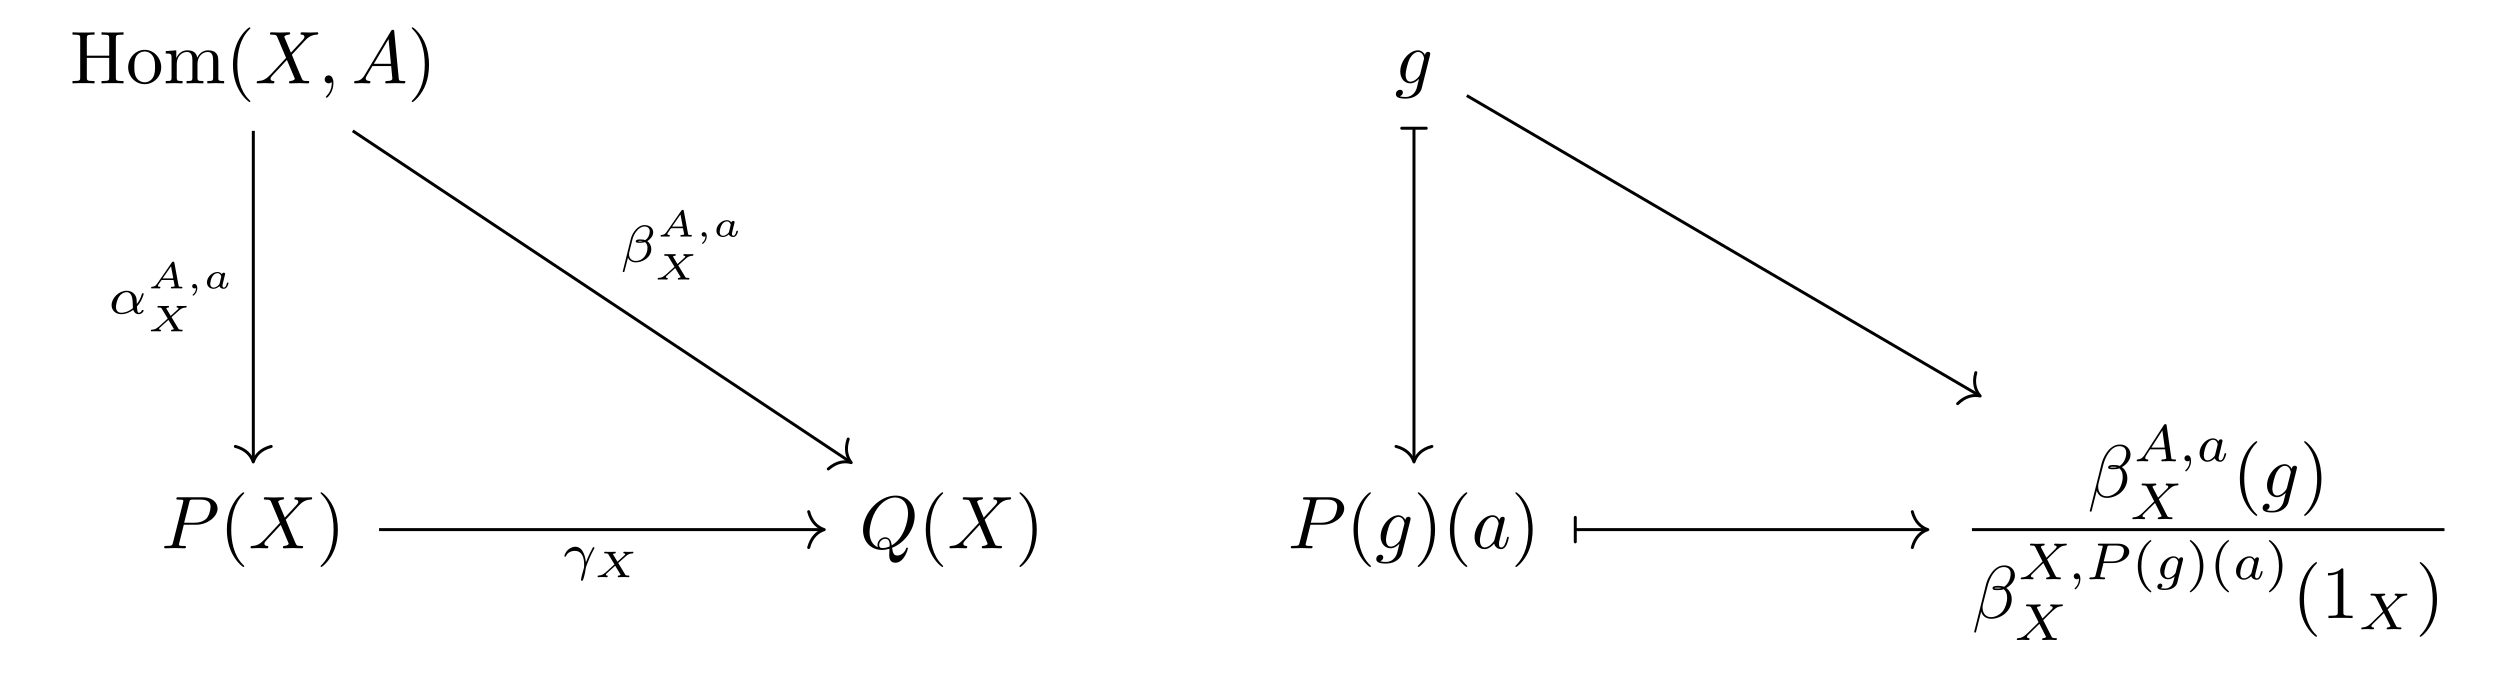 <?xml version="1.0" encoding="UTF-8"?>
<svg xmlns="http://www.w3.org/2000/svg" xmlns:xlink="http://www.w3.org/1999/xlink" width="329.81pt" height="89.016pt" viewBox="0 0 329.81 89.016" version="1.2">
<defs>
<g>
<symbol overflow="visible" id="glyph0-0">
<path style="stroke:none;" d=""/>
</symbol>
<symbol overflow="visible" id="glyph0-1">
<path style="stroke:none;" d="M 6.047 -5.969 C 6.047 -6.312 6.062 -6.422 6.828 -6.422 L 7.062 -6.422 L 7.062 -6.734 C 6.719 -6.703 5.984 -6.703 5.609 -6.703 C 5.234 -6.703 4.5 -6.703 4.156 -6.734 L 4.156 -6.422 L 4.391 -6.422 C 5.141 -6.422 5.172 -6.312 5.172 -5.969 L 5.172 -3.656 L 2.219 -3.656 L 2.219 -5.969 C 2.219 -6.312 2.234 -6.422 3 -6.422 L 3.234 -6.422 L 3.234 -6.734 C 2.891 -6.703 2.156 -6.703 1.781 -6.703 C 1.406 -6.703 0.672 -6.703 0.328 -6.734 L 0.328 -6.422 L 0.562 -6.422 C 1.328 -6.422 1.344 -6.312 1.344 -5.969 L 1.344 -0.766 C 1.344 -0.422 1.328 -0.312 0.562 -0.312 L 0.328 -0.312 L 0.328 0 C 0.672 -0.031 1.406 -0.031 1.781 -0.031 C 2.156 -0.031 2.891 -0.031 3.234 0 L 3.234 -0.312 L 3 -0.312 C 2.234 -0.312 2.219 -0.422 2.219 -0.766 L 2.219 -3.359 L 5.172 -3.359 L 5.172 -0.766 C 5.172 -0.422 5.141 -0.312 4.391 -0.312 L 4.156 -0.312 L 4.156 0 C 4.5 -0.031 5.219 -0.031 5.594 -0.031 C 5.969 -0.031 6.719 -0.031 7.062 0 L 7.062 -0.312 L 6.828 -0.312 C 6.062 -0.312 6.047 -0.422 6.047 -0.766 Z M 6.047 -5.969 "/>
</symbol>
<symbol overflow="visible" id="glyph0-2">
<path style="stroke:none;" d="M 4.641 -2.109 C 4.641 -3.375 3.656 -4.422 2.469 -4.422 C 1.234 -4.422 0.281 -3.344 0.281 -2.109 C 0.281 -0.844 1.297 0.109 2.453 0.109 C 3.641 0.109 4.641 -0.859 4.641 -2.109 Z M 2.469 -0.141 C 2.047 -0.141 1.609 -0.344 1.344 -0.797 C 1.094 -1.234 1.094 -1.828 1.094 -2.188 C 1.094 -2.578 1.094 -3.109 1.328 -3.547 C 1.594 -4 2.062 -4.203 2.453 -4.203 C 2.891 -4.203 3.312 -3.984 3.562 -3.562 C 3.828 -3.141 3.828 -2.562 3.828 -2.188 C 3.828 -1.828 3.828 -1.297 3.609 -0.875 C 3.391 -0.422 2.953 -0.141 2.469 -0.141 Z M 2.469 -0.141 "/>
</symbol>
<symbol overflow="visible" id="glyph0-3">
<path style="stroke:none;" d="M 1.078 -3.391 L 1.078 -0.75 C 1.078 -0.312 0.969 -0.312 0.312 -0.312 L 0.312 0 C 0.656 -0.016 1.156 -0.031 1.422 -0.031 C 1.688 -0.031 2.203 -0.016 2.531 0 L 2.531 -0.312 C 1.875 -0.312 1.766 -0.312 1.766 -0.75 L 1.766 -2.562 C 1.766 -3.594 2.469 -4.141 3.094 -4.141 C 3.719 -4.141 3.828 -3.609 3.828 -3.047 L 3.828 -0.75 C 3.828 -0.312 3.719 -0.312 3.062 -0.312 L 3.062 0 C 3.406 -0.016 3.906 -0.031 4.172 -0.031 C 4.422 -0.031 4.938 -0.016 5.281 0 L 5.281 -0.312 C 4.609 -0.312 4.5 -0.312 4.5 -0.75 L 4.5 -2.562 C 4.5 -3.594 5.203 -4.141 5.844 -4.141 C 6.453 -4.141 6.562 -3.609 6.562 -3.047 L 6.562 -0.75 C 6.562 -0.312 6.453 -0.312 5.797 -0.312 L 5.797 0 C 6.141 -0.016 6.641 -0.031 6.906 -0.031 C 7.172 -0.031 7.688 -0.016 8.016 0 L 8.016 -0.312 C 7.5 -0.312 7.25 -0.312 7.25 -0.594 L 7.25 -2.484 C 7.25 -3.328 7.25 -3.641 6.938 -4 C 6.797 -4.156 6.484 -4.359 5.906 -4.359 C 5.078 -4.359 4.641 -3.766 4.469 -3.391 C 4.344 -4.25 3.609 -4.359 3.172 -4.359 C 2.438 -4.359 1.984 -3.938 1.703 -3.328 L 1.703 -4.359 L 0.312 -4.25 L 0.312 -3.938 C 1 -3.938 1.078 -3.875 1.078 -3.391 Z M 1.078 -3.391 "/>
</symbol>
<symbol overflow="visible" id="glyph0-4">
<path style="stroke:none;" d="M 3.266 2.359 C 3.266 2.344 3.266 2.312 3.094 2.156 C 1.859 0.906 1.547 -0.953 1.547 -2.469 C 1.547 -4.188 1.922 -5.891 3.141 -7.125 C 3.266 -7.25 3.266 -7.266 3.266 -7.297 C 3.266 -7.359 3.219 -7.391 3.172 -7.391 C 3.062 -7.391 2.172 -6.719 1.594 -5.469 C 1.094 -4.391 0.969 -3.297 0.969 -2.469 C 0.969 -1.703 1.078 -0.5 1.625 0.609 C 2.219 1.828 3.062 2.469 3.172 2.469 C 3.219 2.469 3.266 2.438 3.266 2.359 Z M 3.266 2.359 "/>
</symbol>
<symbol overflow="visible" id="glyph0-5">
<path style="stroke:none;" d="M 2.844 -2.469 C 2.844 -3.234 2.734 -4.422 2.203 -5.547 C 1.609 -6.75 0.766 -7.391 0.656 -7.391 C 0.594 -7.391 0.562 -7.359 0.562 -7.297 C 0.562 -7.266 0.562 -7.25 0.75 -7.062 C 1.719 -6.094 2.281 -4.531 2.281 -2.469 C 2.281 -0.781 1.906 0.953 0.688 2.203 C 0.562 2.312 0.562 2.344 0.562 2.359 C 0.562 2.422 0.594 2.469 0.656 2.469 C 0.766 2.469 1.641 1.797 2.234 0.547 C 2.734 -0.547 2.844 -1.641 2.844 -2.469 Z M 2.844 -2.469 "/>
</symbol>
<symbol overflow="visible" id="glyph0-6">
<path style="stroke:none;" d="M 2.906 -6.312 C 2.906 -6.547 2.906 -6.562 2.672 -6.562 C 2.062 -5.938 1.188 -5.938 0.875 -5.938 L 0.875 -5.625 C 1.078 -5.625 1.656 -5.625 2.172 -5.891 L 2.172 -0.781 C 2.172 -0.422 2.141 -0.312 1.25 -0.312 L 0.938 -0.312 L 0.938 0 C 1.281 -0.031 2.141 -0.031 2.531 -0.031 C 2.922 -0.031 3.781 -0.031 4.125 0 L 4.125 -0.312 L 3.812 -0.312 C 2.922 -0.312 2.906 -0.422 2.906 -0.781 Z M 2.906 -6.312 "/>
</symbol>
<symbol overflow="visible" id="glyph1-0">
<path style="stroke:none;" d=""/>
</symbol>
<symbol overflow="visible" id="glyph1-1">
<path style="stroke:none;" d="M 4.781 -4.047 L 3.953 -6.016 C 3.922 -6.094 3.906 -6.125 3.906 -6.141 C 3.906 -6.203 4.078 -6.391 4.484 -6.422 C 4.578 -6.438 4.688 -6.453 4.688 -6.609 C 4.688 -6.734 4.562 -6.734 4.531 -6.734 C 4.125 -6.734 3.703 -6.703 3.297 -6.703 C 3.047 -6.703 2.438 -6.734 2.188 -6.734 C 2.125 -6.734 2.016 -6.734 2.016 -6.531 C 2.016 -6.422 2.109 -6.422 2.234 -6.422 C 2.828 -6.422 2.891 -6.328 2.984 -6.109 L 4.141 -3.359 L 2.062 -1.125 L 1.938 -1.016 C 1.453 -0.5 0.984 -0.328 0.484 -0.312 C 0.359 -0.297 0.266 -0.297 0.266 -0.109 C 0.266 -0.094 0.266 0 0.391 0 C 0.688 0 1.016 -0.031 1.328 -0.031 C 1.688 -0.031 2.078 0 2.422 0 C 2.484 0 2.609 0 2.609 -0.203 C 2.609 -0.297 2.5 -0.312 2.484 -0.312 C 2.391 -0.312 2.094 -0.328 2.094 -0.609 C 2.094 -0.766 2.234 -0.922 2.359 -1.062 L 3.359 -2.125 L 4.25 -3.094 L 5.25 -0.734 C 5.281 -0.625 5.297 -0.609 5.297 -0.594 C 5.297 -0.516 5.109 -0.344 4.719 -0.312 C 4.609 -0.297 4.531 -0.281 4.531 -0.125 C 4.531 0 4.641 0 4.672 0 C 4.953 0 5.641 -0.031 5.922 -0.031 C 6.156 -0.031 6.766 0 7.016 0 C 7.078 0 7.203 0 7.203 -0.188 C 7.203 -0.312 7.094 -0.312 7.016 -0.312 C 6.359 -0.312 6.344 -0.344 6.172 -0.734 C 5.781 -1.656 5.125 -3.188 4.906 -3.781 C 5.578 -4.469 6.609 -5.656 6.922 -5.922 C 7.203 -6.156 7.578 -6.406 8.172 -6.422 C 8.297 -6.438 8.391 -6.438 8.391 -6.625 C 8.391 -6.641 8.391 -6.734 8.266 -6.734 C 7.969 -6.734 7.641 -6.703 7.328 -6.703 C 6.969 -6.703 6.594 -6.734 6.234 -6.734 C 6.188 -6.734 6.047 -6.734 6.047 -6.531 C 6.047 -6.469 6.109 -6.438 6.172 -6.422 C 6.266 -6.422 6.562 -6.406 6.562 -6.125 C 6.562 -5.984 6.453 -5.859 6.375 -5.766 Z M 4.781 -4.047 "/>
</symbol>
<symbol overflow="visible" id="glyph1-2">
<path style="stroke:none;" d="M 2 -0.016 C 2 -0.656 1.75 -1.047 1.375 -1.047 C 1.047 -1.047 0.844 -0.797 0.844 -0.516 C 0.844 -0.25 1.047 0 1.375 0 C 1.484 0 1.609 -0.047 1.719 -0.125 C 1.75 -0.141 1.75 -0.156 1.766 -0.156 C 1.781 -0.156 1.781 -0.141 1.781 -0.016 C 1.781 0.719 1.438 1.312 1.109 1.641 C 1 1.75 1 1.766 1 1.797 C 1 1.859 1.062 1.906 1.109 1.906 C 1.219 1.906 2 1.141 2 -0.016 Z M 2 -0.016 "/>
</symbol>
<symbol overflow="visible" id="glyph1-3">
<path style="stroke:none;" d="M 1.766 -1.141 C 1.375 -0.469 0.984 -0.328 0.547 -0.312 C 0.438 -0.297 0.344 -0.297 0.344 -0.109 C 0.344 -0.047 0.391 0 0.469 0 C 0.734 0 1.047 -0.031 1.328 -0.031 C 1.641 -0.031 1.984 0 2.312 0 C 2.359 0 2.5 0 2.5 -0.188 C 2.5 -0.297 2.406 -0.312 2.344 -0.312 C 2.109 -0.328 1.875 -0.406 1.875 -0.656 C 1.875 -0.766 1.938 -0.875 2.016 -1.016 L 2.766 -2.281 L 5.234 -2.281 C 5.25 -2.078 5.391 -0.734 5.391 -0.625 C 5.391 -0.328 4.875 -0.312 4.688 -0.312 C 4.547 -0.312 4.453 -0.312 4.453 -0.109 C 4.453 0 4.562 0 4.578 0 C 4.984 0 5.406 -0.031 5.812 -0.031 C 6.062 -0.031 6.688 0 6.938 0 C 6.984 0 7.109 0 7.109 -0.203 C 7.109 -0.312 7.016 -0.312 6.875 -0.312 C 6.266 -0.312 6.266 -0.375 6.234 -0.656 L 5.641 -6.828 C 5.625 -7.016 5.625 -7.062 5.453 -7.062 C 5.297 -7.062 5.25 -6.984 5.203 -6.891 Z M 2.953 -2.578 L 4.891 -5.844 L 5.203 -2.578 Z M 2.953 -2.578 "/>
</symbol>
<symbol overflow="visible" id="glyph1-4">
<path style="stroke:none;" d="M 4.641 -3.719 C 4.656 -3.781 4.672 -3.828 4.672 -3.891 C 4.672 -4.062 4.562 -4.156 4.391 -4.156 C 4.281 -4.156 4.016 -4.094 3.984 -3.734 C 3.812 -4.094 3.453 -4.359 3.062 -4.359 C 1.938 -4.359 0.719 -2.984 0.719 -1.562 C 0.719 -0.578 1.328 0 2.031 0 C 2.609 0 3.078 -0.469 3.172 -0.578 L 3.188 -0.562 C 2.984 0.312 2.859 0.719 2.859 0.734 C 2.812 0.828 2.484 1.797 1.438 1.797 C 1.25 1.797 0.922 1.797 0.656 1.703 C 0.953 1.609 1.062 1.359 1.062 1.188 C 1.062 1.031 0.953 0.844 0.688 0.844 C 0.469 0.844 0.141 1.031 0.141 1.422 C 0.141 1.828 0.516 2.016 1.453 2.016 C 2.688 2.016 3.406 1.25 3.547 0.656 Z M 3.359 -1.266 C 3.297 -1 3.078 -0.766 2.859 -0.578 C 2.656 -0.391 2.344 -0.219 2.062 -0.219 C 1.562 -0.219 1.422 -0.734 1.422 -1.125 C 1.422 -1.594 1.703 -2.766 1.969 -3.266 C 2.234 -3.75 2.656 -4.141 3.078 -4.141 C 3.734 -4.141 3.859 -3.344 3.859 -3.297 C 3.859 -3.25 3.844 -3.188 3.828 -3.141 Z M 3.359 -1.266 "/>
</symbol>
<symbol overflow="visible" id="glyph1-5">
<path style="stroke:none;" d="M 2.984 -3.109 L 4.656 -3.109 C 6.062 -3.109 7.438 -4.141 7.438 -5.25 C 7.438 -6 6.781 -6.734 5.484 -6.734 L 2.297 -6.734 C 2.109 -6.734 2 -6.734 2 -6.547 C 2 -6.422 2.094 -6.422 2.281 -6.422 C 2.422 -6.422 2.594 -6.422 2.719 -6.406 C 2.875 -6.391 2.922 -6.359 2.922 -6.25 C 2.922 -6.219 2.922 -6.188 2.891 -6.062 L 1.562 -0.766 C 1.469 -0.391 1.453 -0.312 0.672 -0.312 C 0.5 -0.312 0.391 -0.312 0.391 -0.125 C 0.391 0 0.516 0 0.547 0 C 0.812 0 1.516 -0.031 1.797 -0.031 C 2 -0.031 2.219 -0.016 2.422 -0.016 C 2.641 -0.016 2.859 0 3.062 0 C 3.141 0 3.266 0 3.266 -0.203 C 3.266 -0.312 3.172 -0.312 2.984 -0.312 C 2.625 -0.312 2.344 -0.312 2.344 -0.484 C 2.344 -0.547 2.359 -0.594 2.375 -0.656 Z M 3.703 -6.047 C 3.781 -6.406 3.812 -6.422 4.234 -6.422 L 5.172 -6.422 C 6 -6.422 6.516 -6.156 6.516 -5.484 C 6.516 -5.094 6.312 -4.25 5.938 -3.891 C 5.438 -3.453 4.844 -3.375 4.422 -3.375 L 3.031 -3.375 Z M 3.703 -6.047 "/>
</symbol>
<symbol overflow="visible" id="glyph1-6">
<path style="stroke:none;" d="M 4.312 -0.062 C 5.844 -0.641 7.297 -2.391 7.297 -4.297 C 7.297 -5.891 6.25 -6.953 4.781 -6.953 C 2.656 -6.953 0.484 -4.719 0.484 -2.422 C 0.484 -0.781 1.594 0.219 3 0.219 C 3.25 0.219 3.594 0.172 3.969 0.062 C 3.938 0.688 3.938 0.703 3.938 0.828 C 3.938 1.141 3.938 1.906 4.75 1.906 C 5.922 1.906 6.406 0.109 6.406 0 C 6.406 -0.062 6.328 -0.094 6.297 -0.094 C 6.219 -0.094 6.188 -0.047 6.172 0.016 C 5.938 0.703 5.359 0.953 5.016 0.953 C 4.562 0.953 4.422 0.688 4.312 -0.062 Z M 2.453 -0.141 C 1.688 -0.438 1.344 -1.219 1.344 -2.094 C 1.344 -2.781 1.609 -4.188 2.359 -5.25 C 3.078 -6.25 4 -6.703 4.719 -6.703 C 5.703 -6.703 6.422 -5.938 6.422 -4.609 C 6.422 -3.625 5.922 -1.328 4.266 -0.391 C 4.219 -0.734 4.125 -1.453 3.406 -1.453 C 2.875 -1.453 2.391 -0.969 2.391 -0.453 C 2.391 -0.25 2.453 -0.141 2.453 -0.141 Z M 3.062 -0.031 C 2.922 -0.031 2.609 -0.031 2.609 -0.453 C 2.609 -0.844 2.984 -1.25 3.406 -1.25 C 3.812 -1.25 4 -1 4 -0.406 C 4 -0.25 4 -0.25 3.891 -0.203 C 3.641 -0.094 3.344 -0.031 3.062 -0.031 Z M 3.062 -0.031 "/>
</symbol>
<symbol overflow="visible" id="glyph1-7">
<path style="stroke:none;" d="M 3.672 -3.734 C 3.5 -4.094 3.219 -4.359 2.766 -4.359 C 1.609 -4.359 0.391 -2.906 0.391 -1.469 C 0.391 -0.547 0.938 0.109 1.703 0.109 C 1.906 0.109 2.391 0.062 2.984 -0.625 C 3.062 -0.219 3.406 0.109 3.891 0.109 C 4.234 0.109 4.453 -0.125 4.609 -0.438 C 4.781 -0.781 4.906 -1.391 4.906 -1.406 C 4.906 -1.516 4.828 -1.516 4.797 -1.516 C 4.688 -1.516 4.688 -1.469 4.656 -1.328 C 4.484 -0.688 4.312 -0.109 3.906 -0.109 C 3.641 -0.109 3.609 -0.359 3.609 -0.562 C 3.609 -0.781 3.625 -0.859 3.734 -1.297 C 3.844 -1.703 3.859 -1.797 3.953 -2.172 L 4.312 -3.562 C 4.375 -3.828 4.375 -3.859 4.375 -3.891 C 4.375 -4.062 4.266 -4.156 4.094 -4.156 C 3.859 -4.156 3.703 -3.938 3.672 -3.734 Z M 3.031 -1.172 C 2.984 -1 2.984 -0.969 2.844 -0.812 C 2.406 -0.266 2 -0.109 1.719 -0.109 C 1.234 -0.109 1.094 -0.656 1.094 -1.031 C 1.094 -1.531 1.406 -2.734 1.641 -3.188 C 1.938 -3.781 2.391 -4.141 2.781 -4.141 C 3.422 -4.141 3.562 -3.328 3.562 -3.266 C 3.562 -3.219 3.547 -3.156 3.531 -3.109 Z M 3.031 -1.172 "/>
</symbol>
<symbol overflow="visible" id="glyph1-8">
<path style="stroke:none;" d="M 5.672 -5.609 C 5.672 -6.344 5.125 -6.953 4.328 -6.953 C 3.75 -6.953 3.484 -6.797 3.141 -6.547 C 2.594 -6.156 2.047 -5.203 1.859 -4.453 L 0.297 1.812 C 0.281 1.859 0.328 1.906 0.422 1.906 C 0.5 1.906 0.516 1.891 0.531 1.859 L 1.219 -0.859 C 1.406 -0.266 1.844 0.094 2.562 0.094 C 3.281 0.094 4.016 -0.25 4.469 -0.688 C 4.938 -1.141 5.25 -1.766 5.25 -2.5 C 5.25 -3.203 4.891 -3.719 4.531 -3.969 C 5.109 -4.281 5.672 -4.906 5.672 -5.609 Z M 3.891 -3.969 C 3.766 -3.922 3.656 -3.906 3.422 -3.906 C 3.281 -3.906 3.094 -3.891 2.984 -3.938 C 3 -4.047 3.359 -4.016 3.469 -4.016 C 3.672 -4.016 3.766 -4.016 3.891 -3.969 Z M 5.109 -5.844 C 5.109 -5.141 4.75 -4.438 4.234 -4.125 C 3.969 -4.234 3.766 -4.25 3.469 -4.25 C 3.266 -4.25 2.719 -4.266 2.719 -3.938 C 2.703 -3.656 3.219 -3.688 3.391 -3.688 C 3.75 -3.688 3.906 -3.703 4.203 -3.812 C 4.578 -3.453 4.625 -3.156 4.641 -2.703 C 4.656 -2.125 4.422 -1.391 4.141 -1 C 3.75 -0.469 3.094 -0.125 2.531 -0.125 C 1.781 -0.125 1.406 -0.688 1.406 -1.391 C 1.406 -1.484 1.406 -1.641 1.453 -1.828 L 2.094 -4.312 C 2.312 -5.172 3.016 -6.734 4.203 -6.734 C 4.766 -6.734 5.109 -6.422 5.109 -5.844 Z M 5.109 -5.844 "/>
</symbol>
<symbol overflow="visible" id="glyph2-0">
<path style="stroke:none;" d=""/>
</symbol>
<symbol overflow="visible" id="glyph2-1">
<path style="stroke:none;" d="M 1.422 -0.828 C 1.172 -0.453 0.953 -0.281 0.547 -0.25 C 0.484 -0.234 0.391 -0.234 0.391 -0.109 C 0.391 -0.031 0.453 0 0.484 0 C 0.672 0 0.891 -0.031 1.078 -0.031 C 1.297 -0.031 1.578 0 1.797 0 C 1.828 0 1.922 0 1.922 -0.156 C 1.922 -0.234 1.844 -0.25 1.812 -0.25 C 1.75 -0.25 1.516 -0.266 1.516 -0.453 C 1.516 -0.531 1.578 -0.656 1.609 -0.719 L 2.156 -1.578 L 4.141 -1.578 L 4.297 -0.422 C 4.266 -0.359 4.234 -0.25 3.828 -0.25 C 3.734 -0.25 3.641 -0.25 3.641 -0.094 C 3.641 -0.062 3.672 0 3.75 0 C 3.953 0 4.438 -0.031 4.641 -0.031 C 4.766 -0.031 4.922 -0.016 5.047 -0.016 C 5.172 -0.016 5.312 0 5.438 0 C 5.531 0 5.578 -0.062 5.578 -0.141 C 5.578 -0.25 5.5 -0.25 5.391 -0.25 C 4.984 -0.25 4.969 -0.297 4.953 -0.469 L 4.344 -4.719 C 4.328 -4.859 4.312 -4.906 4.188 -4.906 C 4.047 -4.906 4.016 -4.844 3.953 -4.75 Z M 2.328 -1.812 L 3.781 -4.078 L 4.094 -1.812 Z M 2.328 -1.812 "/>
</symbol>
<symbol overflow="visible" id="glyph2-2">
<path style="stroke:none;" d="M 1.453 -0.109 C 1.453 0.266 1.391 0.703 0.922 1.156 C 0.891 1.172 0.875 1.203 0.875 1.234 C 0.875 1.281 0.922 1.328 0.969 1.328 C 1.062 1.328 1.641 0.781 1.641 -0.047 C 1.641 -0.469 1.484 -0.797 1.172 -0.797 C 0.938 -0.797 0.766 -0.609 0.766 -0.406 C 0.766 -0.172 0.938 0 1.172 0 C 1.344 0 1.453 -0.109 1.453 -0.109 Z M 1.453 -0.109 "/>
</symbol>
<symbol overflow="visible" id="glyph2-3">
<path style="stroke:none;" d="M 2.906 -2.625 C 2.766 -2.859 2.531 -3.031 2.203 -3.031 C 1.312 -3.031 0.422 -2.062 0.422 -1.078 C 0.422 -0.406 0.875 0.062 1.453 0.062 C 1.828 0.062 2.156 -0.141 2.438 -0.406 C 2.562 0 2.969 0.062 3.156 0.062 C 3.391 0.062 3.562 -0.078 3.688 -0.297 C 3.844 -0.562 3.938 -0.953 3.938 -0.984 C 3.938 -1.078 3.844 -1.078 3.828 -1.078 C 3.734 -1.078 3.719 -1.047 3.672 -0.859 C 3.594 -0.531 3.453 -0.125 3.172 -0.125 C 2.984 -0.125 2.938 -0.281 2.938 -0.469 C 2.938 -0.578 3 -0.828 3.047 -1 C 3.094 -1.188 3.156 -1.469 3.203 -1.625 L 3.328 -2.156 C 3.375 -2.328 3.453 -2.656 3.453 -2.688 C 3.453 -2.844 3.328 -2.906 3.219 -2.906 C 3.109 -2.906 2.953 -2.828 2.906 -2.625 Z M 2.469 -0.859 C 2.422 -0.672 2.266 -0.531 2.109 -0.406 C 2.047 -0.344 1.781 -0.125 1.484 -0.125 C 1.219 -0.125 0.984 -0.297 0.984 -0.797 C 0.984 -1.156 1.172 -1.922 1.344 -2.188 C 1.656 -2.75 2 -2.844 2.203 -2.844 C 2.688 -2.844 2.812 -2.328 2.812 -2.25 C 2.812 -2.219 2.797 -2.172 2.797 -2.156 Z M 2.469 -0.859 "/>
</symbol>
<symbol overflow="visible" id="glyph2-4">
<path style="stroke:none;" d="M 3.828 -2.625 L 4.484 -3.281 C 5.375 -4.156 5.641 -4.422 6.25 -4.453 C 6.344 -4.469 6.422 -4.469 6.422 -4.609 C 6.422 -4.688 6.359 -4.703 6.328 -4.703 C 6.125 -4.703 5.891 -4.672 5.688 -4.672 C 5.5 -4.672 5.062 -4.703 4.891 -4.703 C 4.828 -4.703 4.75 -4.688 4.75 -4.547 C 4.75 -4.547 4.75 -4.469 4.844 -4.453 C 4.906 -4.453 5.078 -4.438 5.078 -4.281 C 5.078 -4.188 4.984 -4.078 4.906 -4 C 4.859 -3.953 3.984 -3.094 3.734 -2.844 L 3.031 -4.188 C 3.016 -4.203 3 -4.266 3 -4.281 C 3 -4.328 3.125 -4.438 3.359 -4.453 C 3.406 -4.453 3.5 -4.469 3.5 -4.609 C 3.5 -4.609 3.5 -4.703 3.391 -4.703 C 3.25 -4.703 3.078 -4.688 2.922 -4.688 C 2.781 -4.688 2.625 -4.672 2.484 -4.672 C 2.359 -4.672 2.203 -4.672 2.078 -4.688 C 1.953 -4.688 1.812 -4.703 1.703 -4.703 C 1.672 -4.703 1.562 -4.703 1.562 -4.547 C 1.562 -4.453 1.641 -4.453 1.75 -4.453 C 2.156 -4.453 2.188 -4.391 2.266 -4.25 L 3.219 -2.344 L 2.844 -1.969 C 2.703 -1.844 2.391 -1.531 2.266 -1.406 C 1.422 -0.562 1.141 -0.281 0.516 -0.25 C 0.422 -0.234 0.344 -0.234 0.344 -0.094 C 0.344 -0.062 0.359 0 0.438 0 C 0.641 0 0.875 -0.031 1.078 -0.031 C 1.203 -0.031 1.375 -0.031 1.484 -0.016 C 1.609 -0.016 1.766 0 1.875 0 C 1.922 0 2.031 0 2.031 -0.141 C 2.031 -0.234 1.938 -0.25 1.906 -0.25 C 1.828 -0.25 1.688 -0.281 1.688 -0.422 C 1.688 -0.531 1.781 -0.625 1.922 -0.766 L 3.328 -2.141 L 4.156 -0.516 C 4.203 -0.438 4.203 -0.422 4.203 -0.422 C 4.203 -0.375 4.078 -0.266 3.844 -0.25 C 3.781 -0.234 3.688 -0.234 3.688 -0.094 C 3.688 -0.094 3.688 0 3.797 0 C 3.953 0 4.125 -0.016 4.266 -0.016 C 4.406 -0.016 4.562 -0.031 4.719 -0.031 C 4.828 -0.031 5 -0.031 5.125 -0.016 C 5.234 -0.016 5.375 0 5.484 0 C 5.531 0 5.641 0 5.641 -0.156 C 5.641 -0.25 5.547 -0.25 5.438 -0.25 C 5.031 -0.25 5 -0.328 4.938 -0.438 Z M 3.828 -2.625 "/>
</symbol>
<symbol overflow="visible" id="glyph2-5">
<path style="stroke:none;" d="M 2.344 -2.141 L 3.594 -2.141 C 4.766 -2.141 5.75 -2.875 5.75 -3.625 C 5.75 -4.203 5.188 -4.703 4.234 -4.703 L 1.828 -4.703 C 1.688 -4.703 1.609 -4.703 1.609 -4.547 C 1.609 -4.453 1.688 -4.453 1.828 -4.453 C 1.938 -4.453 1.969 -4.453 2.094 -4.438 C 2.234 -4.438 2.25 -4.422 2.25 -4.344 C 2.25 -4.328 2.25 -4.297 2.219 -4.203 L 1.312 -0.562 C 1.234 -0.297 1.234 -0.25 0.703 -0.25 C 0.578 -0.25 0.484 -0.25 0.484 -0.094 C 0.484 -0.094 0.484 0 0.594 0 C 0.797 0 1.297 -0.031 1.5 -0.031 C 1.609 -0.031 1.859 -0.031 1.969 -0.016 C 2.109 -0.016 2.281 0 2.406 0 C 2.453 0 2.562 0 2.562 -0.156 C 2.562 -0.25 2.469 -0.25 2.328 -0.25 C 2.328 -0.25 2.203 -0.25 2.078 -0.266 C 1.922 -0.281 1.922 -0.297 1.922 -0.359 C 1.922 -0.375 1.922 -0.406 1.938 -0.516 Z M 2.844 -4.219 C 2.906 -4.438 2.906 -4.453 3.203 -4.453 L 4 -4.453 C 4.641 -4.453 5.047 -4.266 5.047 -3.781 C 5.047 -3.562 4.969 -3.016 4.609 -2.703 C 4.375 -2.484 3.969 -2.359 3.484 -2.359 L 2.375 -2.359 Z M 2.844 -4.219 "/>
</symbol>
<symbol overflow="visible" id="glyph2-6">
<path style="stroke:none;" d="M 3.672 -2.547 C 3.688 -2.641 3.688 -2.688 3.688 -2.688 C 3.688 -2.844 3.562 -2.906 3.453 -2.906 C 3.297 -2.906 3.172 -2.781 3.141 -2.641 C 3.031 -2.828 2.797 -3.031 2.438 -3.031 C 1.578 -3.031 0.672 -2.109 0.672 -1.125 C 0.672 -0.422 1.156 0 1.719 0 C 2.031 0 2.328 -0.156 2.578 -0.375 L 2.422 0.25 C 2.344 0.531 2.297 0.719 2.047 0.953 C 1.734 1.219 1.438 1.219 1.266 1.219 C 0.953 1.219 0.859 1.188 0.734 1.172 C 0.906 1.078 0.953 0.922 0.953 0.812 C 0.953 0.656 0.828 0.562 0.688 0.562 C 0.5 0.562 0.297 0.719 0.297 0.984 C 0.297 1.406 0.891 1.406 1.281 1.406 C 2.359 1.406 2.812 0.859 2.922 0.469 Z M 2.719 -0.922 C 2.688 -0.812 2.688 -0.797 2.562 -0.656 C 2.328 -0.375 2 -0.188 1.734 -0.188 C 1.391 -0.188 1.219 -0.484 1.219 -0.844 C 1.219 -1.156 1.406 -1.922 1.578 -2.219 C 1.875 -2.703 2.203 -2.844 2.438 -2.844 C 2.922 -2.844 3.047 -2.328 3.047 -2.266 C 3.047 -2.25 3.047 -2.234 3.031 -2.156 Z M 2.719 -0.922 "/>
</symbol>
<symbol overflow="visible" id="glyph2-7">
<path style="stroke:none;" d="M 3.766 -0.969 C 4.406 -1.625 4.656 -2.547 4.656 -2.625 C 4.656 -2.703 4.578 -2.703 4.547 -2.703 C 4.438 -2.703 4.438 -2.688 4.391 -2.531 C 4.266 -2.078 4.047 -1.656 3.75 -1.281 C 3.75 -1.391 3.734 -1.859 3.719 -1.922 C 3.625 -2.594 3.094 -3.031 2.406 -3.031 C 1.406 -3.031 0.422 -2.094 0.422 -1.125 C 0.422 -0.5 0.891 0.062 1.688 0.062 C 2.328 0.062 2.891 -0.219 3.281 -0.516 C 3.438 -0.016 3.797 0.062 4 0.062 C 4.391 0.062 4.641 -0.266 4.641 -0.406 C 4.641 -0.5 4.562 -0.5 4.531 -0.5 C 4.438 -0.5 4.422 -0.469 4.406 -0.422 C 4.312 -0.172 4.094 -0.125 4.016 -0.125 C 3.922 -0.125 3.797 -0.125 3.766 -0.969 Z M 3.234 -0.734 C 2.562 -0.188 1.969 -0.125 1.703 -0.125 C 1.25 -0.125 1 -0.422 1 -0.891 C 1 -1.094 1.094 -1.844 1.453 -2.312 C 1.766 -2.734 2.156 -2.844 2.406 -2.844 C 2.953 -2.844 3.109 -2.312 3.172 -1.891 C 3.219 -1.594 3.203 -1.109 3.234 -0.734 Z M 3.234 -0.734 "/>
</symbol>
<symbol overflow="visible" id="glyph2-8">
<path style="stroke:none;" d="M 4.359 -3.906 C 4.359 -4.5 3.844 -4.859 3.234 -4.859 C 2.281 -4.859 1.594 -3.781 1.422 -3.094 L 0.344 1.25 C 0.328 1.297 0.391 1.344 0.438 1.344 C 0.5 1.344 0.547 1.328 0.562 1.281 L 1.031 -0.547 C 1.172 -0.234 1.5 0.062 2.062 0.062 C 3.031 0.062 4.109 -0.641 4.109 -1.688 C 4.109 -2.094 3.922 -2.516 3.578 -2.734 C 3.906 -2.953 4.359 -3.344 4.359 -3.906 Z M 3 -2.75 C 2.891 -2.719 2.844 -2.688 2.641 -2.688 C 2.531 -2.688 2.375 -2.703 2.328 -2.734 C 2.391 -2.766 2.578 -2.781 2.641 -2.781 C 2.75 -2.781 2.906 -2.766 3 -2.75 Z M 3.906 -4.031 C 3.906 -3.656 3.734 -3.125 3.297 -2.875 C 3.172 -2.922 3.031 -2.969 2.656 -2.969 C 2.406 -2.969 2.062 -2.953 2.062 -2.703 C 2.062 -2.531 2.281 -2.516 2.625 -2.516 C 2.859 -2.516 3.078 -2.547 3.281 -2.609 C 3.5 -2.453 3.609 -2.172 3.609 -1.875 C 3.609 -0.875 2.922 -0.125 2.078 -0.125 C 1.547 -0.125 1.172 -0.453 1.172 -1 C 1.172 -1.062 1.172 -1.141 1.188 -1.203 L 1.641 -3.031 C 1.812 -3.688 2.422 -4.672 3.219 -4.672 C 3.625 -4.672 3.906 -4.438 3.906 -4.031 Z M 3.906 -4.031 "/>
</symbol>
<symbol overflow="visible" id="glyph2-9">
<path style="stroke:none;" d="M 3.078 -0.969 C 3.047 -1.359 2.812 -3.031 1.688 -3.031 C 1.281 -3.031 0.938 -2.812 0.734 -2.641 C 0.312 -2.266 0.234 -1.812 0.234 -1.797 C 0.234 -1.719 0.328 -1.719 0.344 -1.719 C 0.438 -1.719 0.438 -1.734 0.469 -1.828 C 0.625 -2.234 1.125 -2.484 1.594 -2.484 C 2.703 -2.484 2.844 -1.375 2.844 -0.672 C 2.844 -0.328 2.828 -0.25 2.797 -0.172 C 2.641 0.344 2.438 1.109 2.438 1.312 C 2.438 1.391 2.453 1.469 2.547 1.469 C 2.594 1.469 2.672 1.469 2.781 1.109 C 2.859 0.844 3 0.344 3.047 -0.156 C 3.078 -0.406 3.469 -1.328 3.609 -1.656 C 3.703 -1.875 3.859 -2.203 4.172 -2.797 C 4.203 -2.828 4.203 -2.859 4.203 -2.891 C 4.203 -2.969 4.125 -2.969 4.094 -2.969 C 4.078 -2.969 4.016 -2.969 4 -2.938 C 3.906 -2.797 3.391 -1.812 3.078 -0.969 Z M 3.078 -0.969 "/>
</symbol>
<symbol overflow="visible" id="glyph3-0">
<path style="stroke:none;" d=""/>
</symbol>
<symbol overflow="visible" id="glyph3-1">
<path style="stroke:none;" d="M 2.453 -5.172 C 1.141 -4.25 0.797 -2.781 0.797 -1.734 C 0.797 -0.766 1.078 0.75 2.453 1.719 C 2.5 1.719 2.578 1.719 2.578 1.641 C 2.578 1.594 2.562 1.578 2.516 1.531 C 1.594 0.703 1.266 -0.469 1.266 -1.719 C 1.266 -3.578 1.969 -4.5 2.531 -5 C 2.562 -5.031 2.578 -5.047 2.578 -5.078 C 2.578 -5.172 2.5 -5.172 2.453 -5.172 Z M 2.453 -5.172 "/>
</symbol>
<symbol overflow="visible" id="glyph3-2">
<path style="stroke:none;" d="M 0.625 -5.172 C 0.578 -5.172 0.484 -5.172 0.484 -5.078 C 0.484 -5.047 0.516 -5.031 0.547 -4.984 C 1.141 -4.438 1.812 -3.5 1.812 -1.734 C 1.812 -0.297 1.359 0.797 0.609 1.469 C 0.5 1.594 0.484 1.594 0.484 1.641 C 0.484 1.672 0.516 1.719 0.578 1.719 C 0.656 1.719 1.312 1.266 1.766 0.406 C 2.078 -0.172 2.281 -0.922 2.281 -1.719 C 2.281 -2.688 1.984 -4.203 0.625 -5.172 Z M 0.625 -5.172 "/>
</symbol>
<symbol overflow="visible" id="glyph4-0">
<path style="stroke:none;" d=""/>
</symbol>
<symbol overflow="visible" id="glyph4-1">
<path style="stroke:none;" d="M 3.578 -3.391 C 3.562 -3.5 3.531 -3.531 3.438 -3.531 C 3.312 -3.531 3.281 -3.484 3.234 -3.406 L 1.297 -0.609 C 1.094 -0.312 0.922 -0.234 0.609 -0.219 C 0.516 -0.219 0.516 -0.094 0.516 -0.078 C 0.516 -0.016 0.578 0 0.594 0 C 0.656 0 0.75 -0.016 0.812 -0.016 C 0.891 -0.016 0.984 -0.016 1.062 -0.016 C 1.156 -0.016 1.25 -0.016 1.328 -0.016 C 1.422 -0.016 1.531 0 1.609 0 C 1.656 0 1.734 0 1.734 -0.141 C 1.734 -0.219 1.656 -0.219 1.641 -0.219 C 1.594 -0.219 1.406 -0.234 1.406 -0.344 C 1.406 -0.406 1.469 -0.5 1.5 -0.547 L 1.859 -1.062 C 1.891 -1.094 1.891 -1.109 1.984 -1.109 L 3.469 -1.109 C 3.484 -1.047 3.484 -1.016 3.5 -0.953 C 3.516 -0.875 3.625 -0.375 3.625 -0.328 C 3.625 -0.219 3.312 -0.219 3.281 -0.219 C 3.203 -0.219 3.125 -0.219 3.125 -0.078 C 3.125 -0.031 3.172 0 3.219 0 C 3.328 0 3.438 -0.016 3.547 -0.016 C 3.672 -0.016 3.781 -0.016 3.891 -0.016 C 4 -0.016 4.109 -0.016 4.219 -0.016 C 4.312 -0.016 4.422 0 4.516 0 C 4.609 0 4.641 -0.062 4.641 -0.141 C 4.641 -0.219 4.562 -0.219 4.5 -0.219 C 4.172 -0.219 4.156 -0.25 4.141 -0.359 Z M 3.141 -2.922 L 3.438 -1.328 L 2.031 -1.328 Z M 3.141 -2.922 "/>
</symbol>
<symbol overflow="visible" id="glyph4-2">
<path style="stroke:none;" d="M 1.328 -0.062 C 1.328 0.406 1.078 0.672 0.938 0.781 C 0.891 0.828 0.875 0.828 0.875 0.859 C 0.875 0.891 0.922 0.953 0.969 0.953 C 1.031 0.953 1.5 0.578 1.5 -0.047 C 1.5 -0.375 1.344 -0.594 1.125 -0.594 C 0.938 -0.594 0.828 -0.453 0.828 -0.297 C 0.828 -0.141 0.938 0 1.125 0 C 1.203 0 1.281 -0.016 1.328 -0.062 Z M 1.328 -0.062 "/>
</symbol>
<symbol overflow="visible" id="glyph4-3">
<path style="stroke:none;" d="M 2.844 -1.594 C 2.875 -1.703 2.922 -1.875 2.922 -1.906 C 2.922 -1.984 2.859 -2.078 2.734 -2.078 C 2.641 -2.078 2.531 -2.016 2.484 -1.875 C 2.391 -2.016 2.203 -2.172 1.906 -2.172 C 1.203 -2.172 0.516 -1.5 0.516 -0.797 C 0.516 -0.297 0.891 0.047 1.375 0.047 C 1.781 0.047 2.094 -0.234 2.156 -0.297 C 2.25 -0.047 2.516 0.047 2.734 0.047 C 2.938 0.047 3.062 -0.062 3.172 -0.219 C 3.297 -0.406 3.359 -0.672 3.359 -0.703 C 3.359 -0.781 3.281 -0.781 3.266 -0.781 C 3.172 -0.781 3.172 -0.75 3.141 -0.672 C 3.062 -0.312 2.922 -0.109 2.75 -0.109 C 2.625 -0.109 2.562 -0.219 2.562 -0.375 C 2.562 -0.453 2.609 -0.641 2.641 -0.766 Z M 2.188 -0.656 C 2.172 -0.578 2.172 -0.578 2.078 -0.469 C 1.891 -0.266 1.641 -0.109 1.391 -0.109 C 1.219 -0.109 0.953 -0.203 0.953 -0.609 C 0.953 -0.844 1.078 -1.359 1.25 -1.609 C 1.438 -1.891 1.688 -2.016 1.906 -2.016 C 2.125 -2.016 2.328 -1.875 2.406 -1.578 Z M 2.188 -0.656 "/>
</symbol>
<symbol overflow="visible" id="glyph4-4">
<path style="stroke:none;" d="M 3.203 -1.875 L 4.25 -2.812 C 4.547 -3.078 4.812 -3.125 5.109 -3.141 C 5.172 -3.141 5.203 -3.234 5.203 -3.281 C 5.203 -3.328 5.172 -3.359 5.125 -3.359 C 5.047 -3.359 4.953 -3.344 4.859 -3.344 C 4.781 -3.344 4.688 -3.344 4.609 -3.344 C 4.5 -3.344 4.391 -3.344 4.297 -3.344 C 4.203 -3.344 4.078 -3.359 3.984 -3.359 C 3.953 -3.359 3.875 -3.359 3.875 -3.219 C 3.875 -3.156 3.922 -3.141 3.969 -3.141 C 4.031 -3.141 4.125 -3.109 4.125 -3.047 C 4.125 -2.969 4.078 -2.938 3.922 -2.797 L 3.094 -2.047 L 2.5 -3.047 C 2.578 -3.109 2.672 -3.141 2.766 -3.141 C 2.797 -3.141 2.875 -3.141 2.875 -3.281 C 2.875 -3.344 2.828 -3.359 2.797 -3.359 C 2.672 -3.359 2.547 -3.344 2.438 -3.344 C 2.328 -3.344 2.203 -3.344 2.094 -3.344 C 1.984 -3.344 1.875 -3.344 1.781 -3.344 C 1.672 -3.344 1.562 -3.359 1.469 -3.359 C 1.391 -3.359 1.344 -3.297 1.344 -3.219 C 1.344 -3.141 1.422 -3.141 1.516 -3.141 C 1.828 -3.141 1.859 -3.094 1.906 -3.016 L 2.703 -1.688 L 1.516 -0.609 C 1.5 -0.594 1.453 -0.562 1.438 -0.562 C 1.234 -0.391 1.031 -0.234 0.578 -0.219 C 0.484 -0.219 0.484 -0.094 0.484 -0.078 C 0.484 -0.031 0.516 0 0.562 0 C 0.641 0 0.734 -0.016 0.812 -0.016 C 0.906 -0.016 0.984 -0.016 1.078 -0.016 C 1.188 -0.016 1.281 -0.016 1.391 -0.016 C 1.484 -0.016 1.594 0 1.688 0 C 1.766 0 1.812 -0.031 1.812 -0.141 C 1.812 -0.219 1.734 -0.219 1.719 -0.219 C 1.578 -0.234 1.562 -0.297 1.562 -0.312 C 1.562 -0.375 1.625 -0.453 1.641 -0.469 C 1.656 -0.5 2.609 -1.344 2.797 -1.516 L 3.484 -0.375 C 3.5 -0.359 3.516 -0.328 3.516 -0.312 C 3.516 -0.297 3.438 -0.234 3.266 -0.219 C 3.234 -0.219 3.141 -0.219 3.141 -0.078 C 3.141 -0.031 3.188 0 3.234 0 C 3.344 0 3.469 -0.016 3.594 -0.016 C 3.703 -0.016 3.812 -0.016 3.938 -0.016 C 4.031 -0.016 4.141 -0.016 4.25 -0.016 C 4.344 -0.016 4.453 0 4.562 0 C 4.641 0 4.672 -0.062 4.672 -0.141 C 4.672 -0.219 4.609 -0.219 4.516 -0.219 C 4.188 -0.219 4.156 -0.281 4.125 -0.344 Z M 3.203 -1.875 "/>
</symbol>
</g>
</defs>
<g id="surface1">
<g style="fill:rgb(0%,0%,0%);fill-opacity:1;">
  <use xlink:href="#glyph0-1" x="9.236" y="10.996"/>
  <use xlink:href="#glyph0-2" x="16.626" y="10.996"/>
  <use xlink:href="#glyph0-3" x="21.553" y="10.996"/>
  <use xlink:href="#glyph0-4" x="29.764" y="10.996"/>
</g>
<g style="fill:rgb(0%,0%,0%);fill-opacity:1;">
  <use xlink:href="#glyph1-1" x="33.597" y="10.996"/>
</g>
<g style="fill:rgb(0%,0%,0%);fill-opacity:1;">
  <use xlink:href="#glyph1-2" x="41.987" y="10.996"/>
</g>
<g style="fill:rgb(0%,0%,0%);fill-opacity:1;">
  <use xlink:href="#glyph1-3" x="46.37" y="10.996"/>
</g>
<g style="fill:rgb(0%,0%,0%);fill-opacity:1;">
  <use xlink:href="#glyph0-5" x="53.756" y="10.996"/>
</g>
<g style="fill:rgb(0%,0%,0%);fill-opacity:1;">
  <use xlink:href="#glyph1-4" x="184.011" y="10.996"/>
</g>
<g style="fill:rgb(0%,0%,0%);fill-opacity:1;">
  <use xlink:href="#glyph1-5" x="21.264" y="72.333"/>
</g>
<g style="fill:rgb(0%,0%,0%);fill-opacity:1;">
  <use xlink:href="#glyph0-4" x="28.959" y="72.333"/>
</g>
<g style="fill:rgb(0%,0%,0%);fill-opacity:1;">
  <use xlink:href="#glyph1-1" x="32.79" y="72.333"/>
</g>
<g style="fill:rgb(0%,0%,0%);fill-opacity:1;">
  <use xlink:href="#glyph0-5" x="41.728" y="72.333"/>
</g>
<g style="fill:rgb(0%,0%,0%);fill-opacity:1;">
  <use xlink:href="#glyph1-6" x="113.371" y="72.333"/>
</g>
<g style="fill:rgb(0%,0%,0%);fill-opacity:1;">
  <use xlink:href="#glyph0-4" x="121.161" y="72.333"/>
</g>
<g style="fill:rgb(0%,0%,0%);fill-opacity:1;">
  <use xlink:href="#glyph1-1" x="124.992" y="72.333"/>
</g>
<g style="fill:rgb(0%,0%,0%);fill-opacity:1;">
  <use xlink:href="#glyph0-5" x="133.929" y="72.333"/>
</g>
<g style="fill:rgb(0%,0%,0%);fill-opacity:1;">
  <use xlink:href="#glyph1-5" x="169.895" y="72.333"/>
</g>
<g style="fill:rgb(0%,0%,0%);fill-opacity:1;">
  <use xlink:href="#glyph0-4" x="177.59" y="72.333"/>
</g>
<g style="fill:rgb(0%,0%,0%);fill-opacity:1;">
  <use xlink:href="#glyph1-4" x="181.422" y="72.333"/>
</g>
<g style="fill:rgb(0%,0%,0%);fill-opacity:1;">
  <use xlink:href="#glyph0-5" x="186.476" y="72.333"/>
  <use xlink:href="#glyph0-4" x="190.308" y="72.333"/>
</g>
<g style="fill:rgb(0%,0%,0%);fill-opacity:1;">
  <use xlink:href="#glyph1-7" x="194.14" y="72.333"/>
</g>
<g style="fill:rgb(0%,0%,0%);fill-opacity:1;">
  <use xlink:href="#glyph0-5" x="199.348" y="72.333"/>
</g>
<g style="fill:rgb(0%,0%,0%);fill-opacity:1;">
  <use xlink:href="#glyph1-8" x="275.395" y="65.594"/>
</g>
<g style="fill:rgb(0%,0%,0%);fill-opacity:1;">
  <use xlink:href="#glyph2-1" x="281.488" y="60.859"/>
  <use xlink:href="#glyph2-2" x="287.414" y="60.859"/>
  <use xlink:href="#glyph2-3" x="289.754" y="60.859"/>
</g>
<g style="fill:rgb(0%,0%,0%);fill-opacity:1;">
  <use xlink:href="#glyph2-4" x="280.968" y="68.49"/>
</g>
<g style="fill:rgb(0%,0%,0%);fill-opacity:1;">
  <use xlink:href="#glyph0-4" x="294.521" y="65.594"/>
</g>
<g style="fill:rgb(0%,0%,0%);fill-opacity:1;">
  <use xlink:href="#glyph1-4" x="298.354" y="65.594"/>
</g>
<g style="fill:rgb(0%,0%,0%);fill-opacity:1;">
  <use xlink:href="#glyph0-5" x="303.407" y="65.594"/>
</g>
<path style="fill:none;stroke-width:0.398;stroke-linecap:butt;stroke-linejoin:miter;stroke:rgb(0%,0%,0%);stroke-opacity:1;stroke-miterlimit:10;" d="M -0.001 -0.001 L 63.032 -0.001 " transform="matrix(0.989,0,0,-0.989,260.145,69.87)"/>
<g style="fill:rgb(0%,0%,0%);fill-opacity:1;">
  <use xlink:href="#glyph1-8" x="260.145" y="81.541"/>
</g>
<g style="fill:rgb(0%,0%,0%);fill-opacity:1;">
  <use xlink:href="#glyph2-4" x="266.239" y="76.422"/>
</g>
<g style="fill:rgb(0%,0%,0%);fill-opacity:1;">
  <use xlink:href="#glyph2-2" x="272.812" y="76.422"/>
  <use xlink:href="#glyph2-5" x="275.152" y="76.422"/>
</g>
<g style="fill:rgb(0%,0%,0%);fill-opacity:1;">
  <use xlink:href="#glyph3-1" x="281.231" y="76.422"/>
</g>
<g style="fill:rgb(0%,0%,0%);fill-opacity:1;">
  <use xlink:href="#glyph2-6" x="284.31" y="76.422"/>
</g>
<g style="fill:rgb(0%,0%,0%);fill-opacity:1;">
  <use xlink:href="#glyph3-2" x="288.402" y="76.422"/>
  <use xlink:href="#glyph3-1" x="291.481" y="76.422"/>
</g>
<g style="fill:rgb(0%,0%,0%);fill-opacity:1;">
  <use xlink:href="#glyph2-3" x="294.561" y="76.422"/>
</g>
<g style="fill:rgb(0%,0%,0%);fill-opacity:1;">
  <use xlink:href="#glyph3-2" x="298.835" y="76.422"/>
</g>
<g style="fill:rgb(0%,0%,0%);fill-opacity:1;">
  <use xlink:href="#glyph2-4" x="265.719" y="84.437"/>
</g>
<g style="fill:rgb(0%,0%,0%);fill-opacity:1;">
  <use xlink:href="#glyph0-4" x="302.407" y="81.541"/>
  <use xlink:href="#glyph0-6" x="306.239" y="81.541"/>
</g>
<g style="fill:rgb(0%,0%,0%);fill-opacity:1;">
  <use xlink:href="#glyph2-4" x="311.165" y="83.018"/>
</g>
<g style="fill:rgb(0%,0%,0%);fill-opacity:1;">
  <use xlink:href="#glyph0-5" x="318.656" y="81.541"/>
</g>
<path style="fill:none;stroke-width:0.398;stroke-linecap:butt;stroke-linejoin:miter;stroke:rgb(0%,0%,0%);stroke-opacity:1;stroke-miterlimit:10;" d="M -134.514 27.055 L -134.514 -16.91 " transform="matrix(0.989,0,0,-0.989,166.454,44.021)"/>
<path style="fill:none;stroke-width:0.398;stroke-linecap:round;stroke-linejoin:round;stroke:rgb(0%,0%,0%);stroke-opacity:1;stroke-miterlimit:10;" d="M -2.071 2.393 C -1.692 0.955 -0.85 0.28 -0.001 -0 C -0.85 -0.281 -1.692 -0.956 -2.071 -2.39 " transform="matrix(0,0.989,0.989,0,33.411,60.943)"/>
<g style="fill:rgb(0%,0%,0%);fill-opacity:1;">
  <use xlink:href="#glyph2-7" x="14.3" y="41.387"/>
</g>
<g style="fill:rgb(0%,0%,0%);fill-opacity:1;">
  <use xlink:href="#glyph4-1" x="19.422" y="38.052"/>
  <use xlink:href="#glyph4-2" x="24.527" y="38.052"/>
  <use xlink:href="#glyph4-3" x="26.785" y="38.052"/>
</g>
<g style="fill:rgb(0%,0%,0%);fill-opacity:1;">
  <use xlink:href="#glyph4-4" x="19.422" y="43.717"/>
</g>
<path style="fill:none;stroke-width:0.398;stroke-linecap:butt;stroke-linejoin:miter;stroke:rgb(0%,0%,0%);stroke-opacity:1;stroke-miterlimit:10;" d="M -121.256 27.055 L -54.925 -17.087 " transform="matrix(0.989,0,0,-0.989,166.454,44.021)"/>
<path style="fill:none;stroke-width:0.398;stroke-linecap:round;stroke-linejoin:round;stroke:rgb(0%,0%,0%);stroke-opacity:1;stroke-miterlimit:10;" d="M -2.072 2.391 C -1.695 0.958 -0.851 0.279 0.002 0 C -0.85 -0.278 -1.694 -0.958 -2.073 -2.393 " transform="matrix(0.825,0.549,0.549,-0.825,112.295,61.03)"/>
<g style="fill:rgb(0%,0%,0%);fill-opacity:1;">
  <use xlink:href="#glyph2-8" x="81.811" y="34.552"/>
</g>
<g style="fill:rgb(0%,0%,0%);fill-opacity:1;">
  <use xlink:href="#glyph4-1" x="86.633" y="31.218"/>
  <use xlink:href="#glyph4-2" x="91.738" y="31.218"/>
  <use xlink:href="#glyph4-3" x="93.996" y="31.218"/>
</g>
<g style="fill:rgb(0%,0%,0%);fill-opacity:1;">
  <use xlink:href="#glyph4-4" x="86.278" y="36.883"/>
</g>
<path style="fill:none;stroke-width:0.398;stroke-linecap:butt;stroke-linejoin:miter;stroke:rgb(0%,0%,0%);stroke-opacity:1;stroke-miterlimit:10;" d="M 20.307 27.308 L 20.307 -16.91 " transform="matrix(0.989,0,0,-0.989,166.454,44.021)"/>
<path style="fill:none;stroke-width:0.398;stroke-linecap:round;stroke-linejoin:miter;stroke:rgb(0%,0%,0%);stroke-opacity:1;stroke-miterlimit:10;" d="M -0.002 1.634 L -0.002 -1.636 " transform="matrix(0,-0.989,-0.989,0,186.538,16.912)"/>
<path style="fill:none;stroke-width:0.398;stroke-linecap:round;stroke-linejoin:round;stroke:rgb(0%,0%,0%);stroke-opacity:1;stroke-miterlimit:10;" d="M -2.071 2.39 C -1.692 0.956 -0.85 0.277 -0.001 0.001 C -0.85 -0.28 -1.692 -0.955 -2.071 -2.393 " transform="matrix(0,0.989,0.989,0,186.538,60.943)"/>
<path style="fill:none;stroke-width:0.398;stroke-linecap:butt;stroke-linejoin:miter;stroke:rgb(0%,0%,0%);stroke-opacity:1;stroke-miterlimit:10;" d="M 27.349 31.763 L 95.65 -8.213 " transform="matrix(0.989,0,0,-0.989,166.454,44.021)"/>
<path style="fill:none;stroke-width:0.398;stroke-linecap:round;stroke-linejoin:round;stroke:rgb(0%,0%,0%);stroke-opacity:1;stroke-miterlimit:10;" d="M -2.071 2.391 C -1.692 0.955 -0.849 0.28 -0.001 0 C -0.851 -0.278 -1.691 -0.957 -2.072 -2.39 " transform="matrix(0.856,0.501,0.501,-0.856,261.231,52.243)"/>
<path style="fill:none;stroke-width:0.398;stroke-linecap:butt;stroke-linejoin:miter;stroke:rgb(0%,0%,0%);stroke-opacity:1;stroke-miterlimit:10;" d="M -117.741 -26.135 L -58.559 -26.135 " transform="matrix(0.989,0,0,-0.989,166.454,44.021)"/>
<path style="fill:none;stroke-width:0.398;stroke-linecap:round;stroke-linejoin:round;stroke:rgb(0%,0%,0%);stroke-opacity:1;stroke-miterlimit:10;" d="M -2.073 2.392 C -1.694 0.955 -0.848 0.279 0.001 -0.001 C -0.848 -0.278 -1.694 -0.957 -2.073 -2.391 " transform="matrix(0.989,0,0,-0.989,108.734,69.87)"/>
<g style="fill:rgb(0%,0%,0%);fill-opacity:1;">
  <use xlink:href="#glyph2-9" x="74.218" y="75.158"/>
</g>
<g style="fill:rgb(0%,0%,0%);fill-opacity:1;">
  <use xlink:href="#glyph4-4" x="78.358" y="76.148"/>
</g>
<path style="fill:none;stroke-width:0.398;stroke-linecap:butt;stroke-linejoin:miter;stroke:rgb(0%,0%,0%);stroke-opacity:1;stroke-miterlimit:10;" d="M 41.922 -26.135 L 88.648 -26.135 " transform="matrix(0.989,0,0,-0.989,166.454,44.021)"/>
<path style="fill:none;stroke-width:0.398;stroke-linecap:round;stroke-linejoin:miter;stroke:rgb(0%,0%,0%);stroke-opacity:1;stroke-miterlimit:10;" d="M 0.001 1.632 L 0.001 -1.634 " transform="matrix(-0.989,0,0,0.989,207.818,69.87)"/>
<path style="fill:none;stroke-width:0.398;stroke-linecap:round;stroke-linejoin:round;stroke:rgb(0%,0%,0%);stroke-opacity:1;stroke-miterlimit:10;" d="M -2.073 2.392 C -1.694 0.955 -0.849 0.279 0 -0.001 C -0.849 -0.278 -1.694 -0.957 -2.073 -2.391 " transform="matrix(0.989,0,0,-0.989,254.328,69.87)"/>
</g>
</svg>
